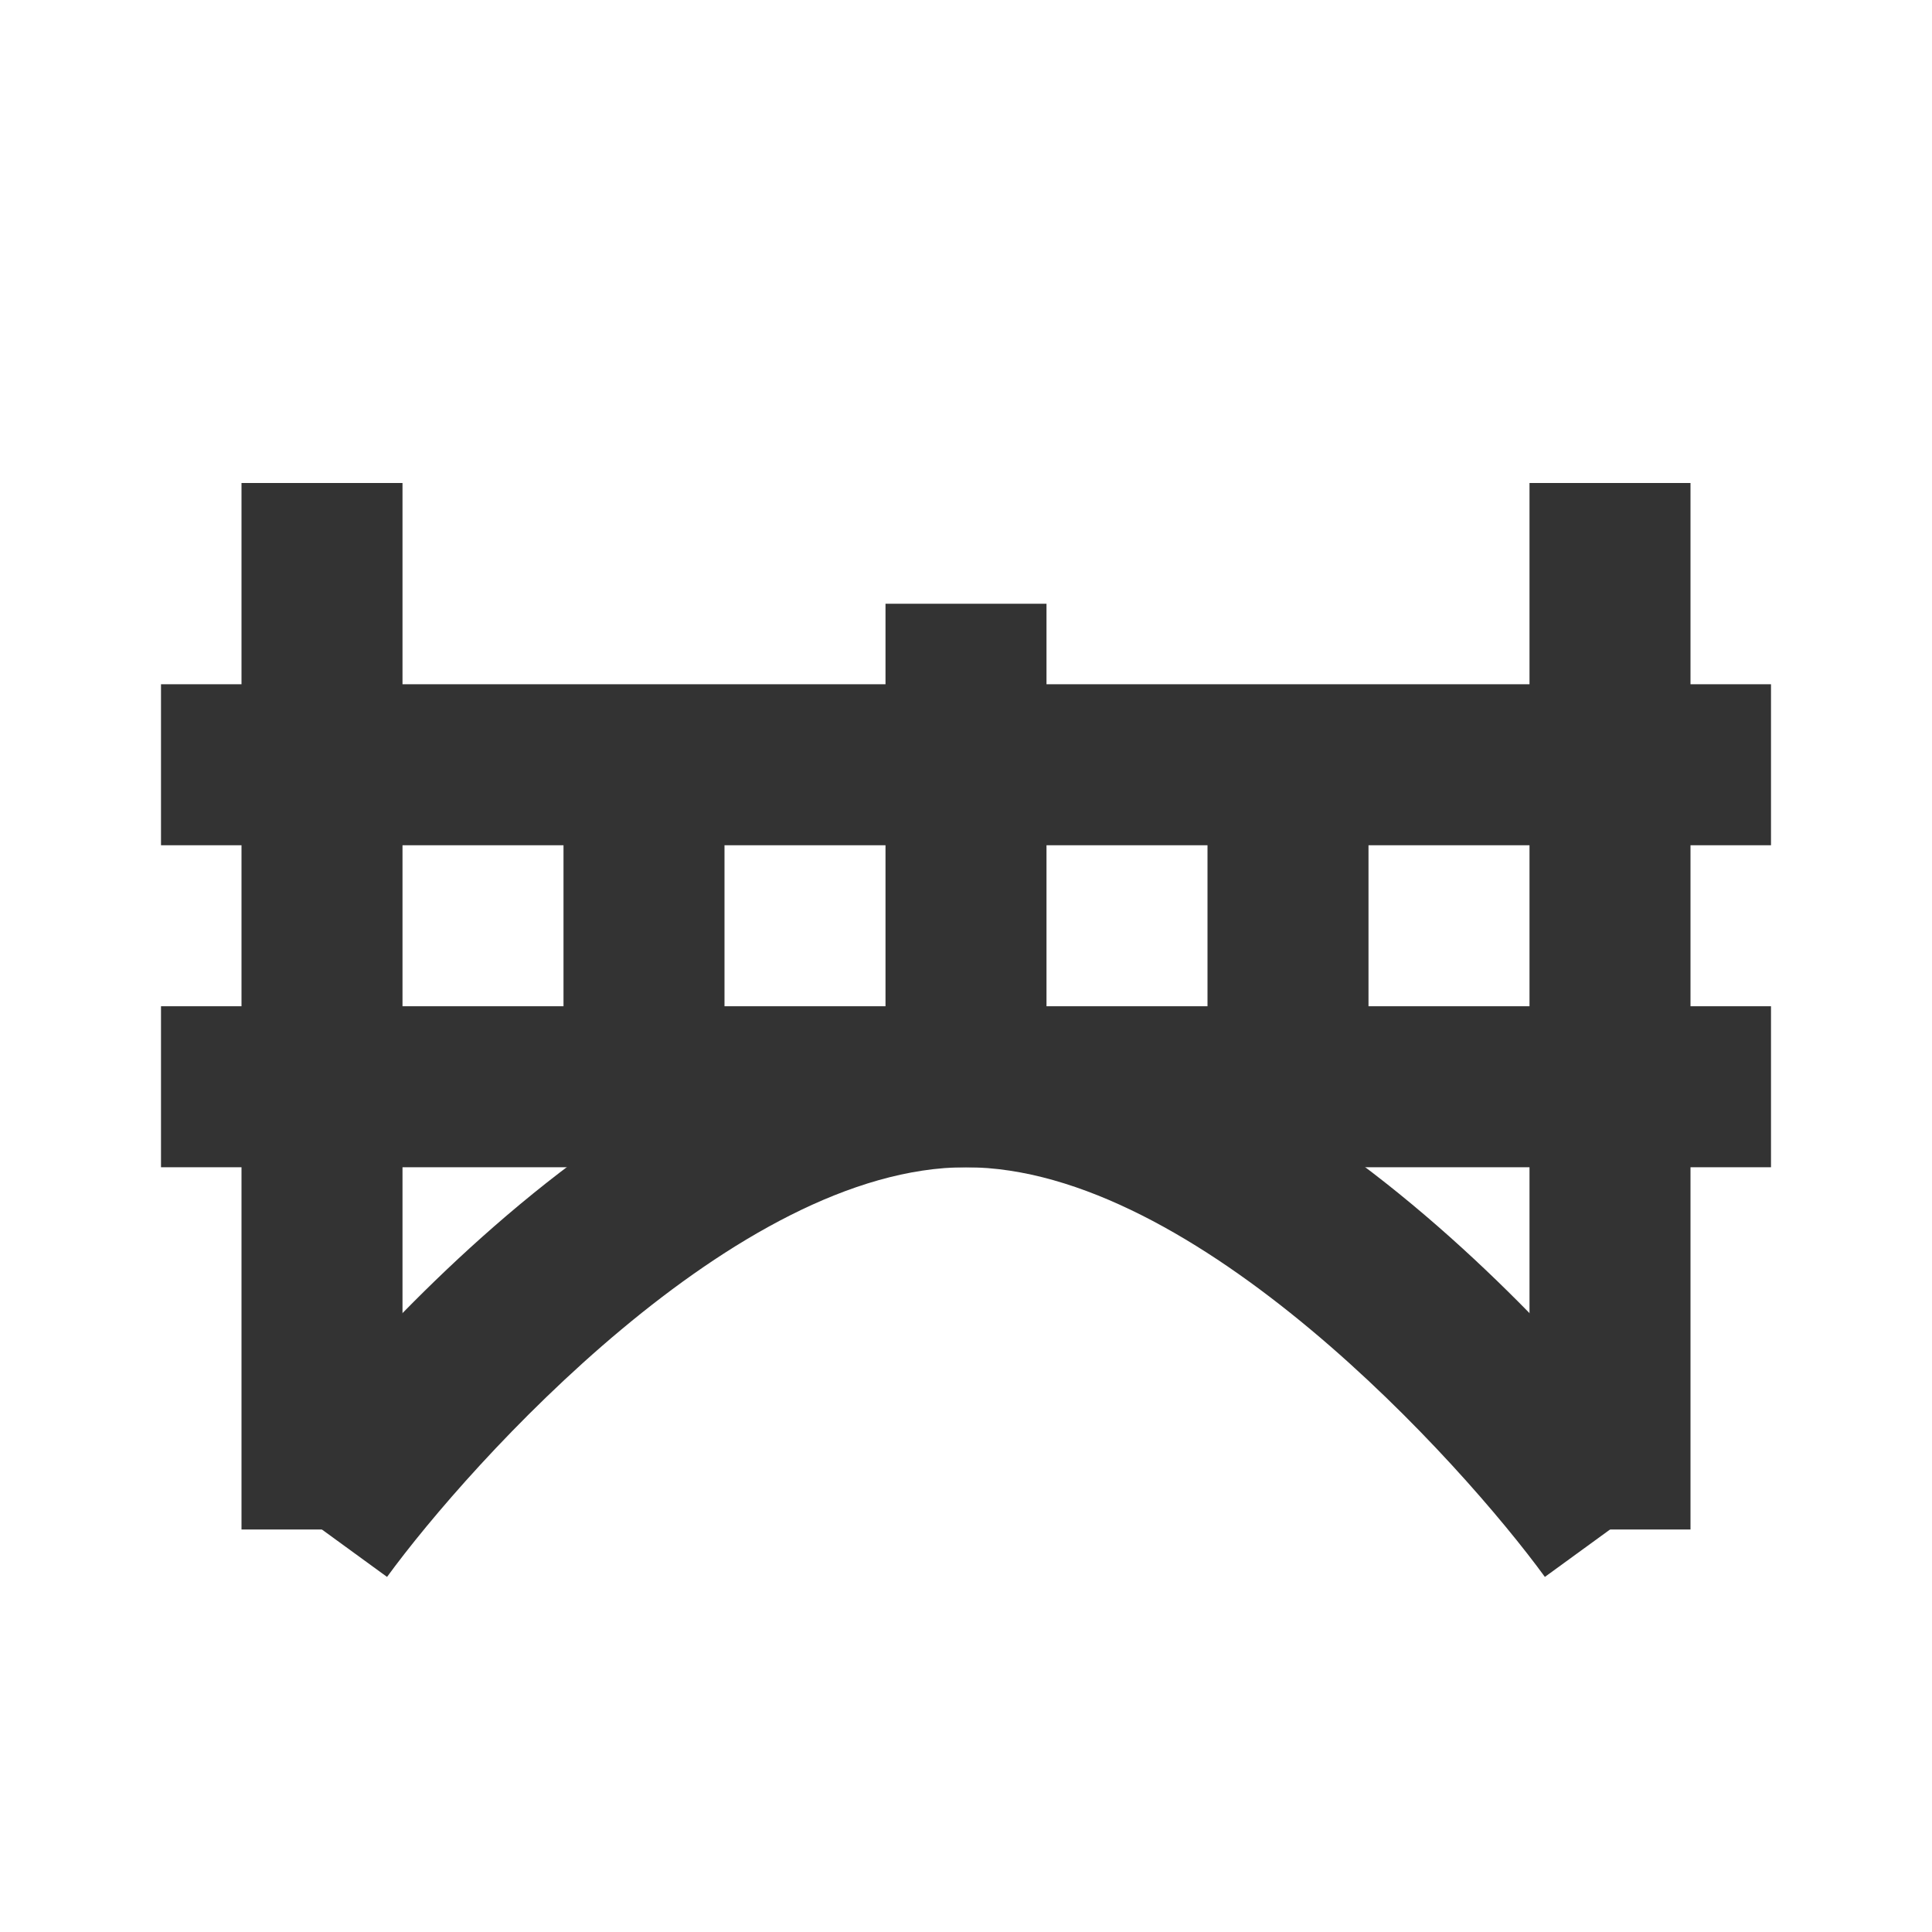 <?xml version="1.0" encoding="iso-8859-1"?>
<svg version="1.1" id="&#x56FE;&#x5C42;_1" xmlns="http://www.w3.org/2000/svg" xmlns:xlink="http://www.w3.org/1999/xlink" x="0px"
	 y="0px" viewBox="0 0 24 24" style="enable-background:new 0 0 24 24;" xml:space="preserve">
<rect x="3" y="6" style="fill:#333333;" width="2" height="13"/>
<rect x="19" y="6" style="fill:#333333;" width="2" height="13"/>
<path style="fill:#333333;" d="M19.191,19.589C18.159,18.174,14.854,14.5,12,14.5s-6.159,3.674-7.192,5.089l-1.617-1.177
	C3.367,18.171,7.542,12.5,12,12.5s8.633,5.671,8.809,5.912L19.191,19.589z"/>
<rect x="2" y="12.5" style="fill:#333333;" width="20" height="2"/>
<rect x="2" y="8.5" style="fill:#333333;" width="20" height="2"/>
<rect x="11" y="7.5" style="fill:#333333;" width="2" height="6"/>
<rect x="7" y="9.5" style="fill:#333333;" width="2" height="4"/>
<rect x="15" y="9.5" style="fill:#333333;" width="2" height="4"/>
</svg>






